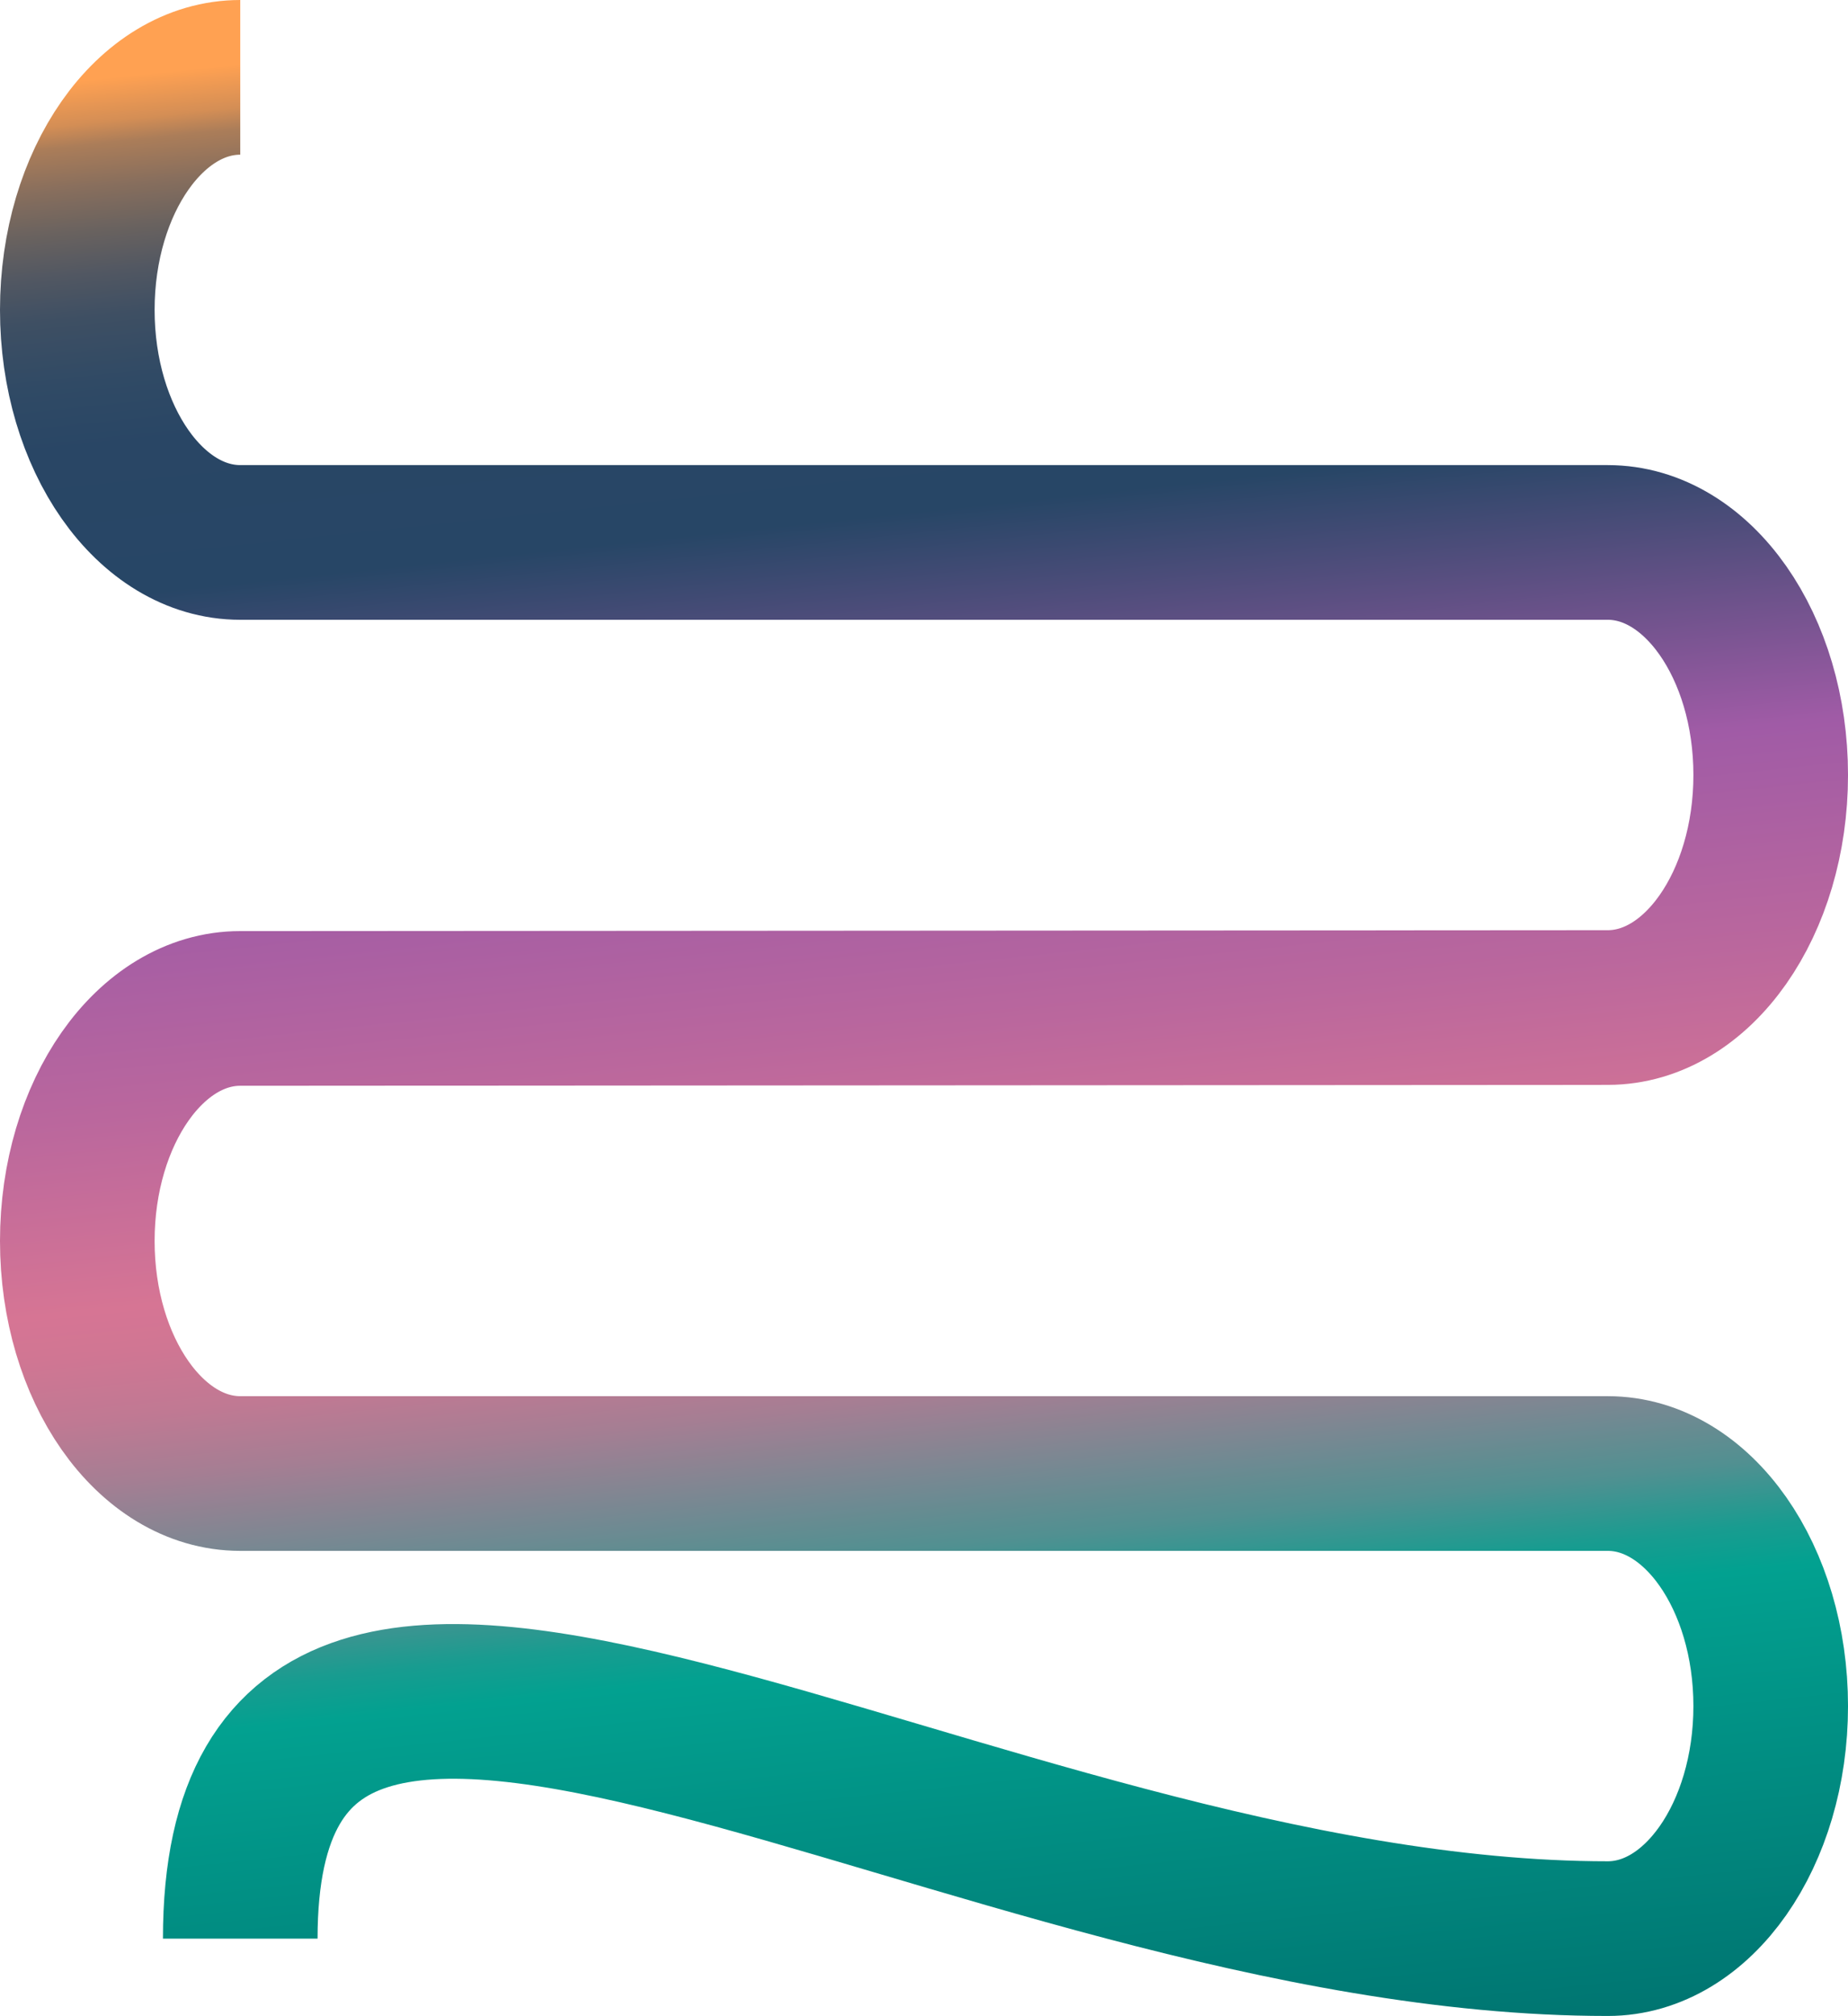 <?xml version="1.0" encoding="UTF-8"?><svg id="a" xmlns="http://www.w3.org/2000/svg" xmlns:xlink="http://www.w3.org/1999/xlink" viewBox="0 0 1314.76 1433.61"><defs><linearGradient id="b" x1="577.47" y1="-43.49" x2="737.29" y2="1477.1" gradientUnits="userSpaceOnUse"><stop offset=".03" stop-color="#ffa152"/><stop offset=".05" stop-color="#d48e55"/><stop offset=".06" stop-color="#ab7d59"/><stop offset=".08" stop-color="#876e5d"/><stop offset=".1" stop-color="#69625f"/><stop offset=".12" stop-color="#515762"/><stop offset=".14" stop-color="#3e4f63"/><stop offset=".17" stop-color="#304a65"/><stop offset=".2" stop-color="#294665"/><stop offset=".27" stop-color="#274666"/><stop offset=".41" stop-color="#a05ba6"/><stop offset=".51" stop-color="#ba679d"/><stop offset=".6" stop-color="#d67594"/><stop offset=".62" stop-color="#d07693"/><stop offset=".65" stop-color="#c07993"/><stop offset=".68" stop-color="#a57e93"/><stop offset=".71" stop-color="#818692"/><stop offset=".75" stop-color="#519091"/><stop offset=".78" stop-color="#189c90"/><stop offset=".8" stop-color="#02a190"/><stop offset="1" stop-color="#007571"/></linearGradient></defs><path d="M170.93,55c-64.02,0-115.93,74.04-115.93,165.37s51.9,165.37,115.93,165.37h972.94-.03c64.02,0,115.93,74.04,115.93,165.37s-51.9,165.37-115.93,165.37l-972.91.63c-64.02,0-115.93,74.04-115.93,165.37s51.9,165.37,115.93,165.37h972.94-.03c64.02,0,115.93,74.04,115.93,165.37s-51.74,165.37-115.93,165.37c-453.09,0-972.91-379.55-972.91,0" style="fill:none; stroke:url(#b); stroke-miterlimit:10; stroke-width:110px;"/></svg>